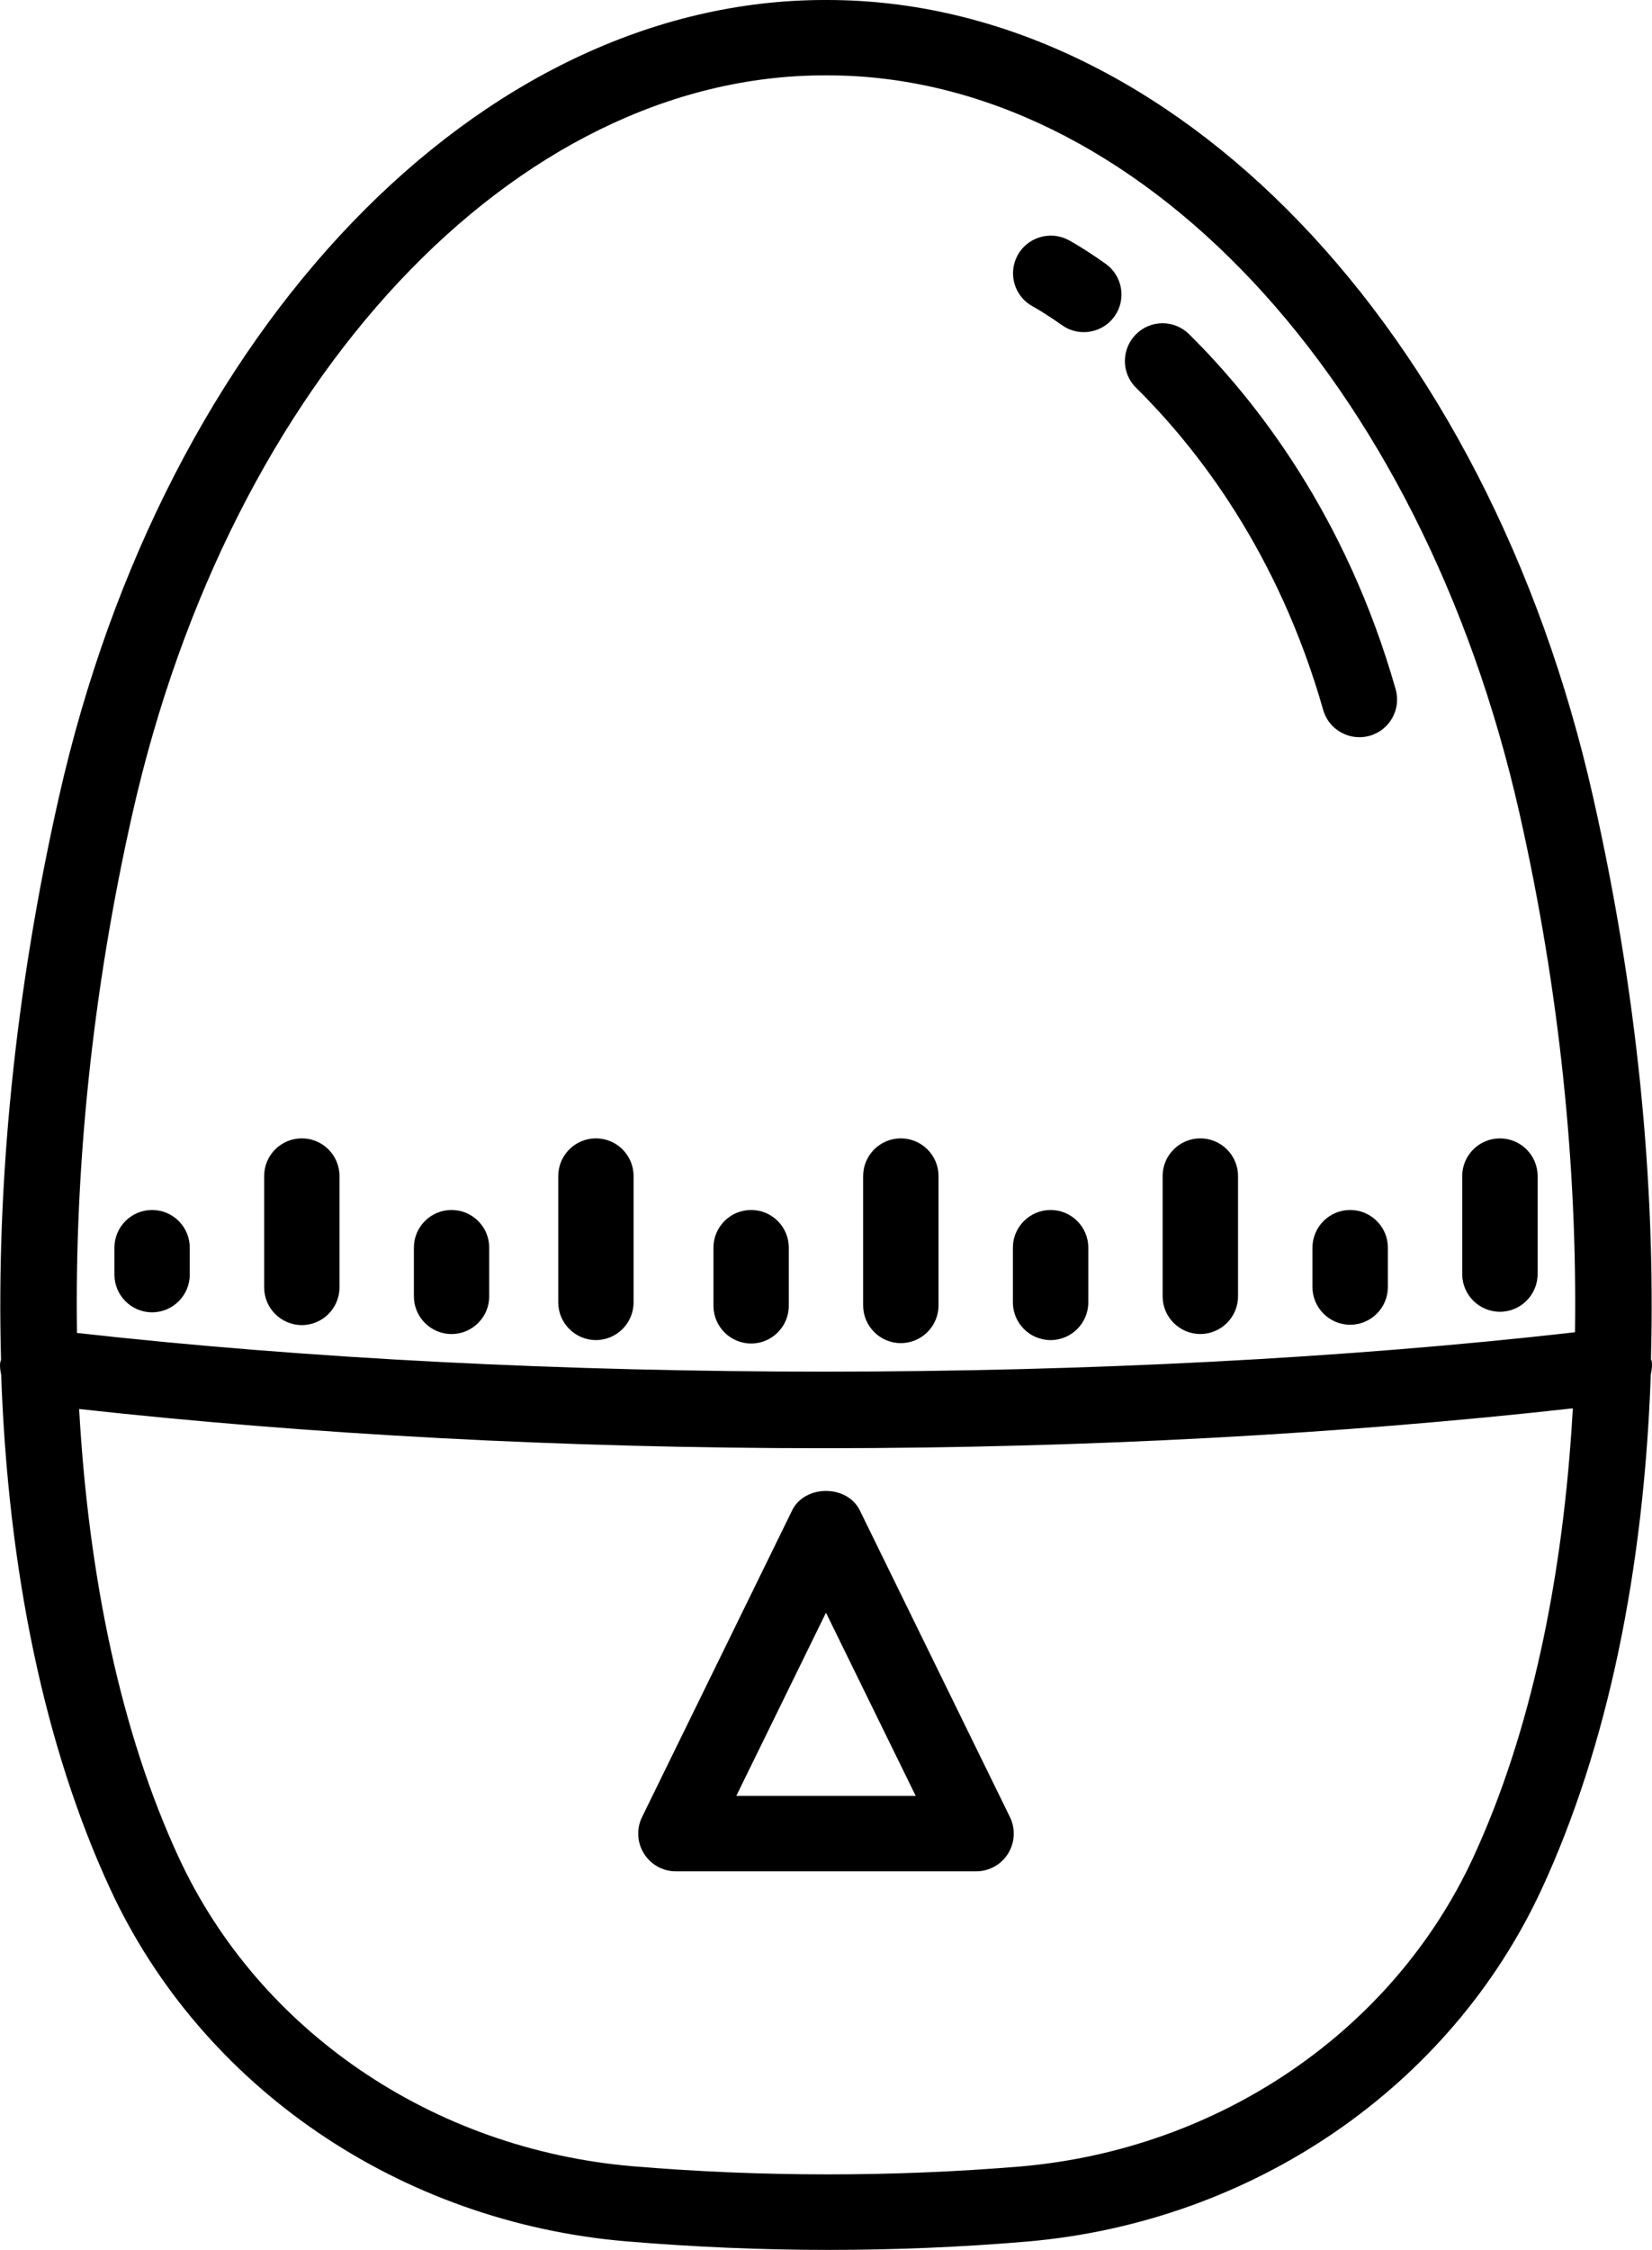 <?xml version="1.0" encoding="UTF-8" standalone="no"?>
<svg
   xmlns:dc="http://purl.org/dc/elements/1.1/"
   xmlns:cc="http://creativecommons.org/ns#"
   xmlns:rdf="http://www.w3.org/1999/02/22-rdf-syntax-ns#"
   xmlns:svg="http://www.w3.org/2000/svg"
   xmlns="http://www.w3.org/2000/svg"
   xmlns:sodipodi="http://sodipodi.sourceforge.net/DTD/sodipodi-0.dtd"
   xmlns:inkscape="http://www.inkscape.org/namespaces/inkscape"
   width="36.701"
   height="49.97"
   version="1.1"
   viewBox="0 0 304.615 414.753"
   id="svg32"
   sodipodi:docname="egg.svg"
   inkscape:version="0.92.4 (5da689c313, 2019-01-14)">
  <defs
     id="defs36" />
  <sodipodi:namedview
     pagecolor="#ffffff"
     bordercolor="#666666"
     borderopacity="1"
     objecttolerance="10"
     gridtolerance="10"
     guidetolerance="10"
     inkscape:pageopacity="0"
     inkscape:pageshadow="2"
     inkscape:window-width="1920"
     inkscape:window-height="1009"
     id="namedview34"
     showgrid="false"
     units="px"
     fit-margin-top="0"
     fit-margin-left="0"
     fit-margin-right="0"
     fit-margin-bottom="0"
     scale-x="8.3"
     inkscape:zoom="2.662934"
     inkscape:cx="-22.960281"
     inkscape:cy="-40.67036"
     inkscape:window-x="1912"
     inkscape:window-y="-8"
     inkscape:window-maximized="1"
     inkscape:current-layer="svg32" />
  <g
     id="g30"
     transform="translate(-223.699,-168.63)">
    <path
       d="m 528.12,419.16 c 0.879,-32.457 -2.519,-67.555 -10.664,-103.6 -19.539,-86.562 -77.594,-146.93 -141.23,-146.93 h -0.441 c -63.629,0 -121.68,60.379 -141.22,146.92 -8.156,36.105 -11.562,71.262 -10.676,103.77 -0.035,0.168 -0.137,0.301 -0.156,0.477 -0.094,0.777 0.027,1.523 0.18,2.25 1.262,35.891 7.91,68.387 20.07,94.715 16.883,36.566 53.359,61.5 95.199,65.043 12.332,1.035 24.855,1.578 37.246,1.578 12.23,0 24.508,-0.508 36.535,-1.527 41.723,-3.562 78.137,-28.496 95.031,-65.027 12.184,-26.355 18.84,-58.906 20.102,-94.852 0.168,-0.75 0.281,-1.523 0.184,-2.332 -0.019,-0.172 -0.125,-0.309 -0.156,-0.477 z m -32.746,91.828 c -14.789,32.023 -46.828,53.867 -83.582,57.023 -23.387,1.934 -47.719,1.949 -71.438,-0.051 -36.863,-3.137 -68.961,-24.984 -83.754,-57.039 -10.48,-22.68 -16.543,-51.117 -18.312,-82.551 42.328,4.676 89.445,7.227 137.21,7.227 48.18,0 95.637,-2.598 138.22,-7.352 -1.762,31.516 -7.84,60.02 -18.348,82.742 z m -257.48,-96.637 c -0.449,-30.285 2.781,-62.82 10.223,-95.742 18.105,-80.176 70.582,-136.09 127.66,-136.09 h 0.211 c 0.059,-0.035 0.16,-0.008 0.246,0 57.082,0 109.56,55.93 127.66,136.09 7.43,32.879 10.66,65.367 10.223,95.613 -84.793,9.652 -191.2,9.66 -276.22,0.129 z"
       id="path2"
       inkscape:connector-curvature="0" />
    <path
       d="m 369.76,447.06 -27.672,56.531 c -1.051,2.152 -0.926,4.699 0.348,6.734 1.273,2.035 3.492,3.273 5.894,3.273 h 55.352 c 2.391,0 4.629,-1.238 5.902,-3.273 1.254,-2.035 1.391,-4.578 0.34,-6.734 l -27.68,-56.531 c -2.34,-4.781 -10.141,-4.781 -12.484,0 z m 22.789,52.629 h -33.082 l 16.535,-33.77 z"
       id="path4"
       inkscape:connector-curvature="0" />
    <path
       d="m 493.32,385.43 v 18.062 c 0,3.832 3.121,6.953 6.953,6.953 3.832,0 6.953,-3.121 6.953,-6.953 V 385.43 c 0,-3.832 -3.121,-6.945 -6.953,-6.945 -3.832,0 -6.953,3.113 -6.953,6.945 z"
       id="path6"
       inkscape:connector-curvature="0" />
    <path
       d="m 472.66,391.68 c -3.832,0 -6.953,3.113 -6.953,6.945 v 7.258 c 0,3.832 3.121,6.953 6.953,6.953 3.832,0 6.953,-3.121 6.953,-6.953 v -7.258 c 0,-3.832 -3.121,-6.945 -6.953,-6.945 z"
       id="path8"
       inkscape:connector-curvature="0" />
    <path
       d="m 445.03,378.48 c -3.832,0 -6.953,3.113 -6.953,6.945 v 22.168 c 0,3.832 3.121,6.953 6.953,6.953 3.832,0 6.953,-3.121 6.953,-6.953 v -22.168 c 0,-3.832 -3.121,-6.945 -6.953,-6.945 z"
       id="path10"
       inkscape:connector-curvature="0" />
    <path
       d="m 417.42,391.68 c -3.832,0 -6.953,3.113 -6.953,6.945 v 10.09 c 0,3.832 3.121,6.953 6.953,6.953 3.832,0 6.953,-3.121 6.953,-6.953 v -10.09 c 0,-3.832 -3.121,-6.945 -6.953,-6.945 z"
       id="path12"
       inkscape:connector-curvature="0" />
    <path
       d="m 389.8,378.48 c -3.832,0 -6.945,3.113 -6.945,6.945 v 23.848 c 0,3.832 3.113,6.953 6.945,6.953 3.832,0 6.953,-3.121 6.953,-6.953 v -23.848 c 0.004,-3.832 -3.117,-6.945 -6.953,-6.945 z"
       id="path14"
       inkscape:connector-curvature="0" />
    <path
       d="m 362.2,391.68 c -3.832,0 -6.945,3.113 -6.945,6.945 v 10.719 c 0,3.832 3.113,6.953 6.945,6.953 3.832,0 6.945,-3.121 6.945,-6.953 v -10.719 c 0,-3.832 -3.113,-6.945 -6.945,-6.945 z"
       id="path16"
       inkscape:connector-curvature="0" />
    <path
       d="m 333.58,378.48 c -3.832,0 -6.945,3.113 -6.945,6.945 v 23.285 c 0,3.832 3.113,6.953 6.945,6.953 3.832,0 6.945,-3.121 6.945,-6.953 v -23.285 c 0,-3.832 -3.113,-6.945 -6.945,-6.945 z"
       id="path18"
       inkscape:connector-curvature="0" />
    <path
       d="m 306.96,391.68 c -3.832,0 -6.945,3.113 -6.945,6.945 v 8.973 c 0,3.832 3.113,6.953 6.945,6.953 3.832,0 6.945,-3.121 6.945,-6.953 v -8.973 c 0,-3.832 -3.113,-6.945 -6.945,-6.945 z"
       id="path20"
       inkscape:connector-curvature="0" />
    <path
       d="m 279.35,378.48 c -3.832,0 -6.945,3.113 -6.945,6.945 v 20.523 c 0,3.832 3.113,6.953 6.945,6.953 3.832,0 6.945,-3.121 6.945,-6.953 v -20.523 c 0,-3.832 -3.109,-6.945 -6.945,-6.945 z"
       id="path22"
       inkscape:connector-curvature="0" />
    <path
       d="m 251.74,391.68 c -3.832,0 -6.945,3.113 -6.945,6.945 v 4.969 c 0,3.832 3.113,6.953 6.945,6.953 3.832,0 6.945,-3.121 6.945,-6.953 v -4.969 c 0,-3.832 -3.113,-6.945 -6.945,-6.945 z"
       id="path24"
       inkscape:connector-curvature="0" />
    <path
       d="m 442.95,230.23 c -2.75,-2.715 -7.141,-2.672 -9.82,0.059 -2.695,2.731 -2.68,7.133 0.051,9.828 11.16,11.008 26.203,30.25 34.5,59.371 0.863,3.055 3.644,5.039 6.684,5.039 0.629,0 1.273,-0.086 1.898,-0.262 3.695,-1.051 5.836,-4.902 4.781,-8.59 -9.125,-32.023 -25.766,-53.266 -38.094,-65.445 z"
       id="path26"
       inkscape:connector-curvature="0" />
    <path
       d="m 420.69,212.86 c -3.41,-1.773 -7.582,-0.473 -9.379,2.875 -1.797,3.375 -0.543,7.562 2.816,9.379 0.203,0.102 2.223,1.223 5.41,3.469 1.203,0.863 2.613,1.273 4.004,1.273 2.172,0 4.324,-1.016 5.684,-2.934 2.207,-3.137 1.457,-7.473 -1.68,-9.684 -4.227,-2.996 -6.856,-4.379 -6.856,-4.379 z"
       id="path28"
       inkscape:connector-curvature="0" />
  </g>
</svg>
